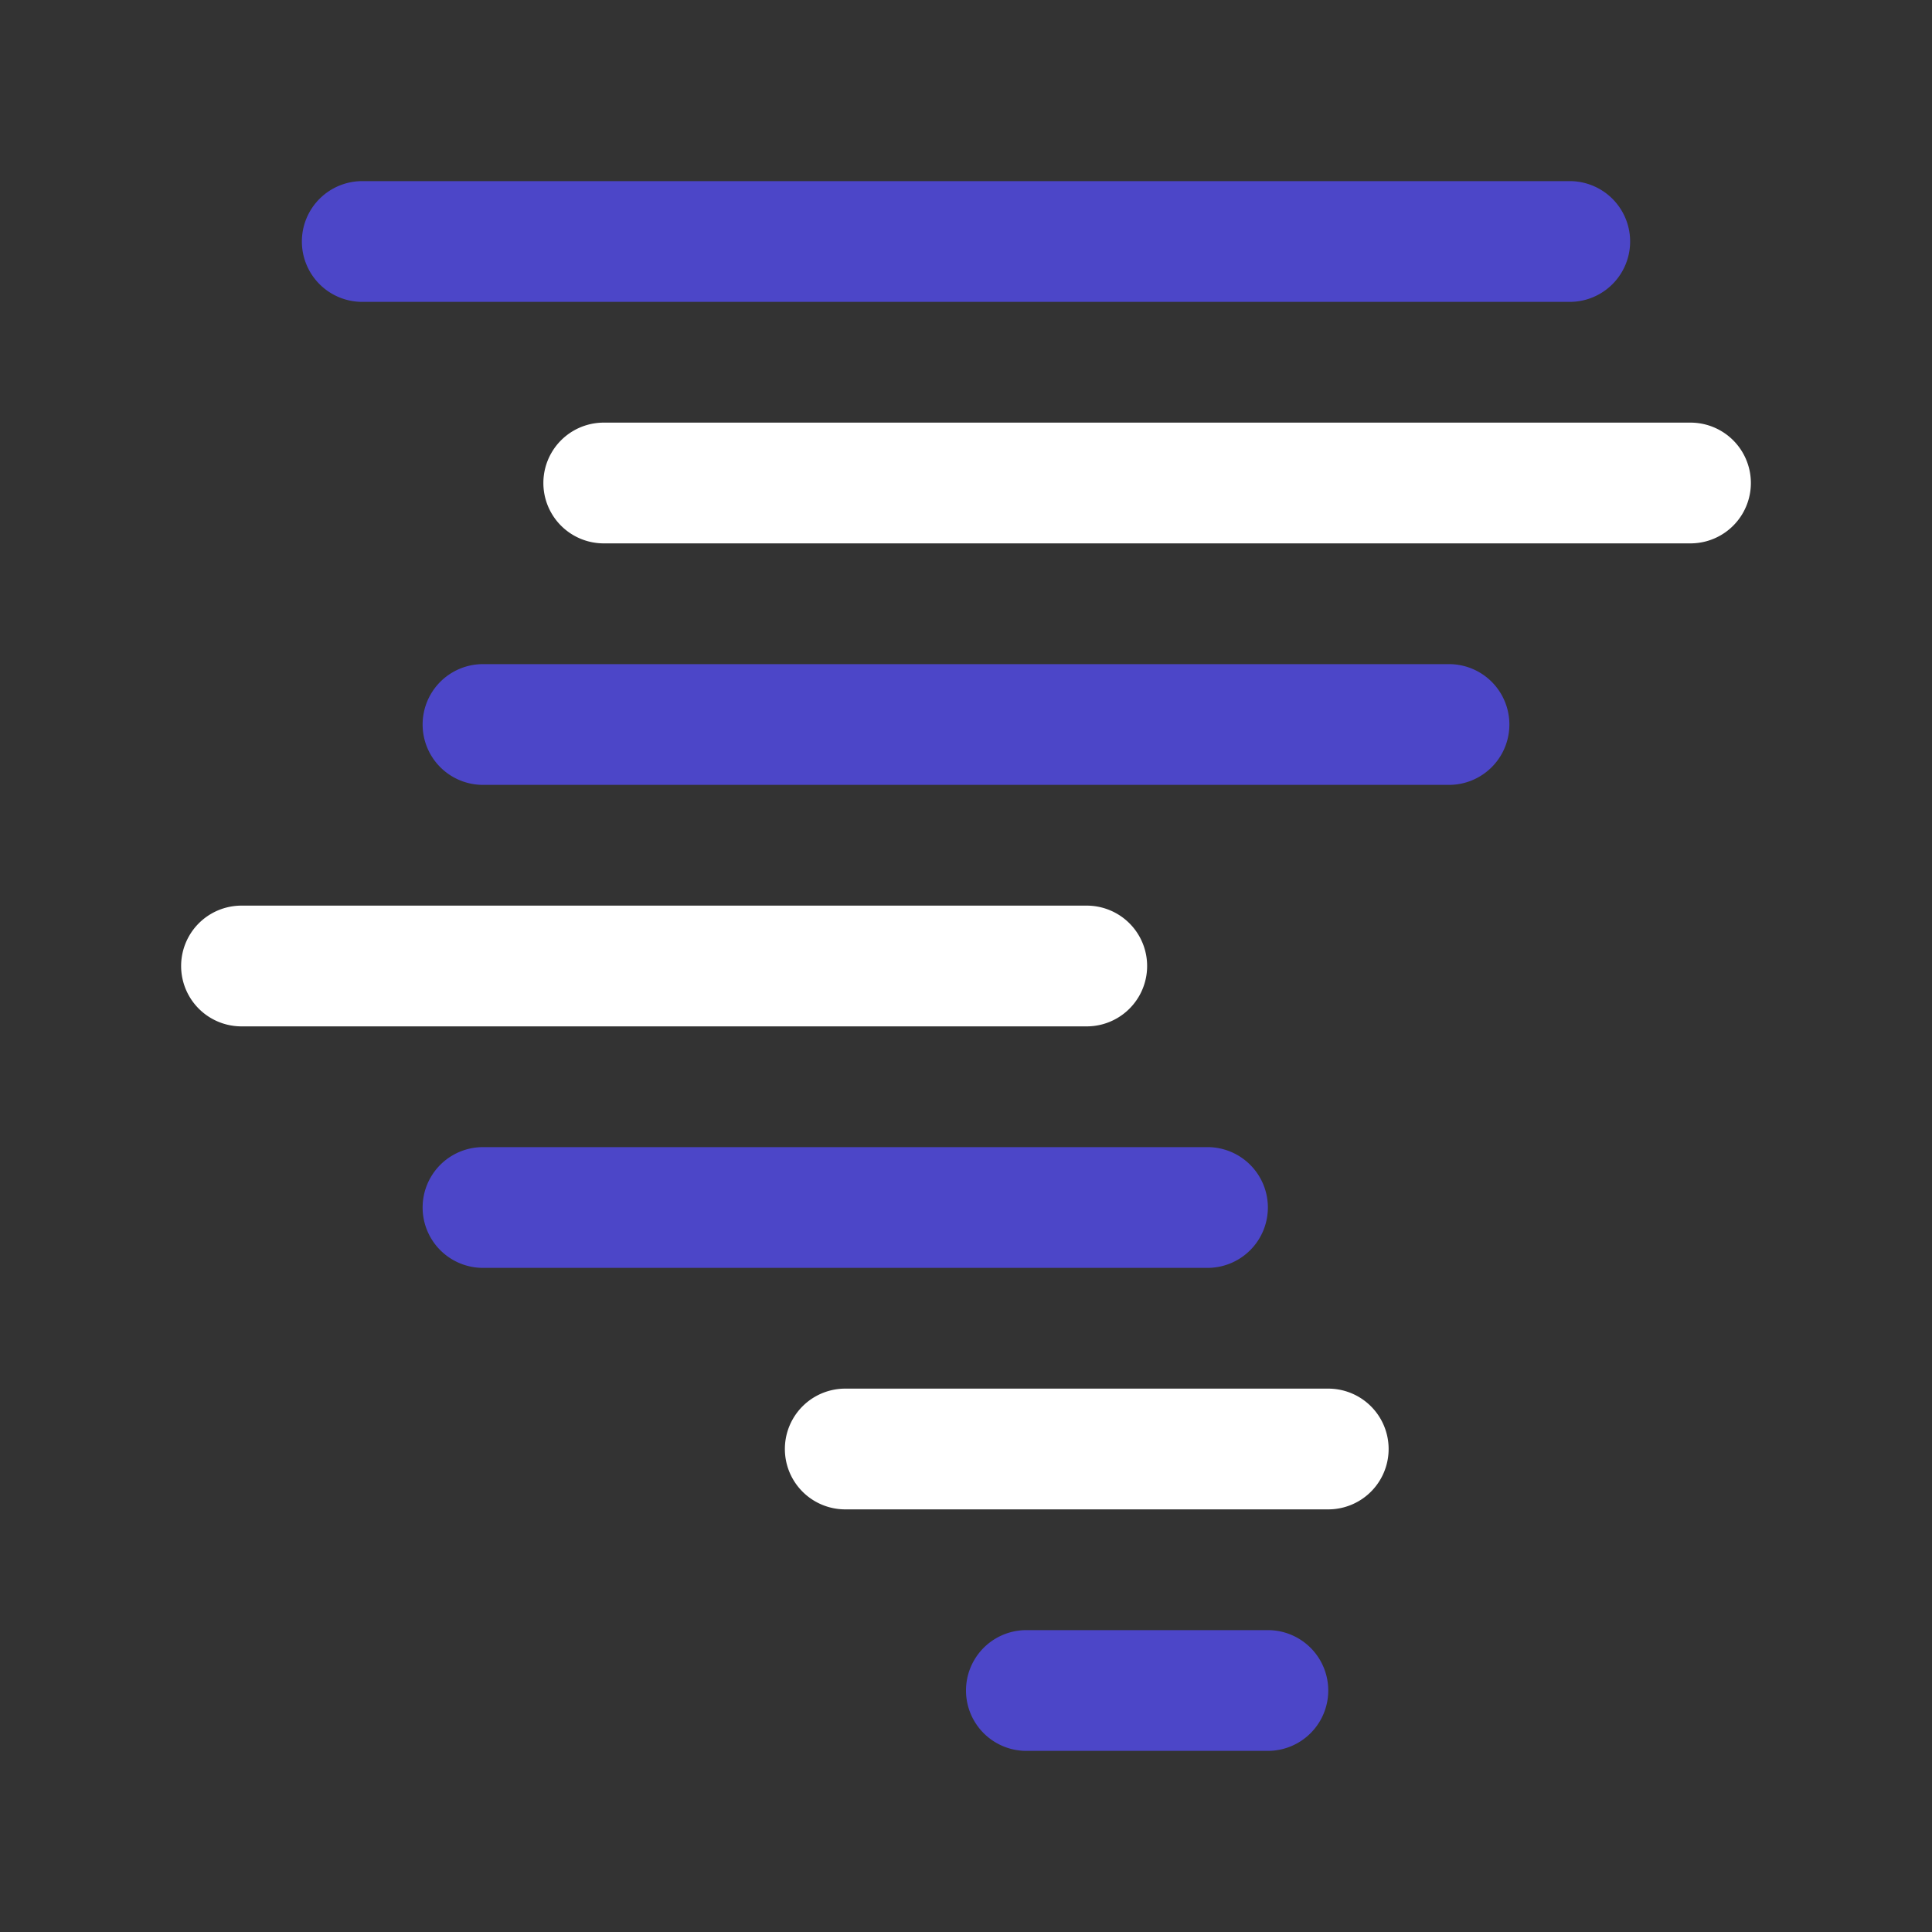 <svg id="SvgjsSvg1026" width="288" height="288" xmlns="http://www.w3.org/2000/svg" version="1.1" xmlns:xlink="http://www.w3.org/1999/xlink" xmlns:svgjs="http://svgjs.com/svgjs"><rect width="100%" height="100%" fill="#333333" stroke="none"/><defs id="SvgjsDefs1027"></defs><g id="SvgjsG1028"><svg xmlns="http://www.w3.org/2000/svg" viewBox="0 0 32 32" width="288" height="288"><g data-name="Layer 2"><path fill="#ffffff" d="M18 17H4a1 1 0 0 1 0-2h14a1 1 0 0 1 0 2Zm4 6h-8a1 1 0 0 0 0 2h8a1 1 0 0 0 0-2Zm6-16H10a1 1 0 0 0 0 2h18a1 1 0 0 0 0-2Z" class="color13104c svgShape"></path><path fill="#4c46c8" d="M5 4a1 1 0 0 1 1-1h20a1 1 0 0 1 0 2H6a1 1 0 0 1-1-1Zm16 16a1 1 0 0 0-1-1H8a1 1 0 0 0 0 2h12a1 1 0 0 0 1-1Zm0 7h-4a1 1 0 0 0 0 2h4a1 1 0 0 0 0-2Zm3-16H8a1 1 0 0 0 0 2h16a1 1 0 0 0 0-2Z" class="color4c46c8 svgShape"></path></g></svg></g></svg>